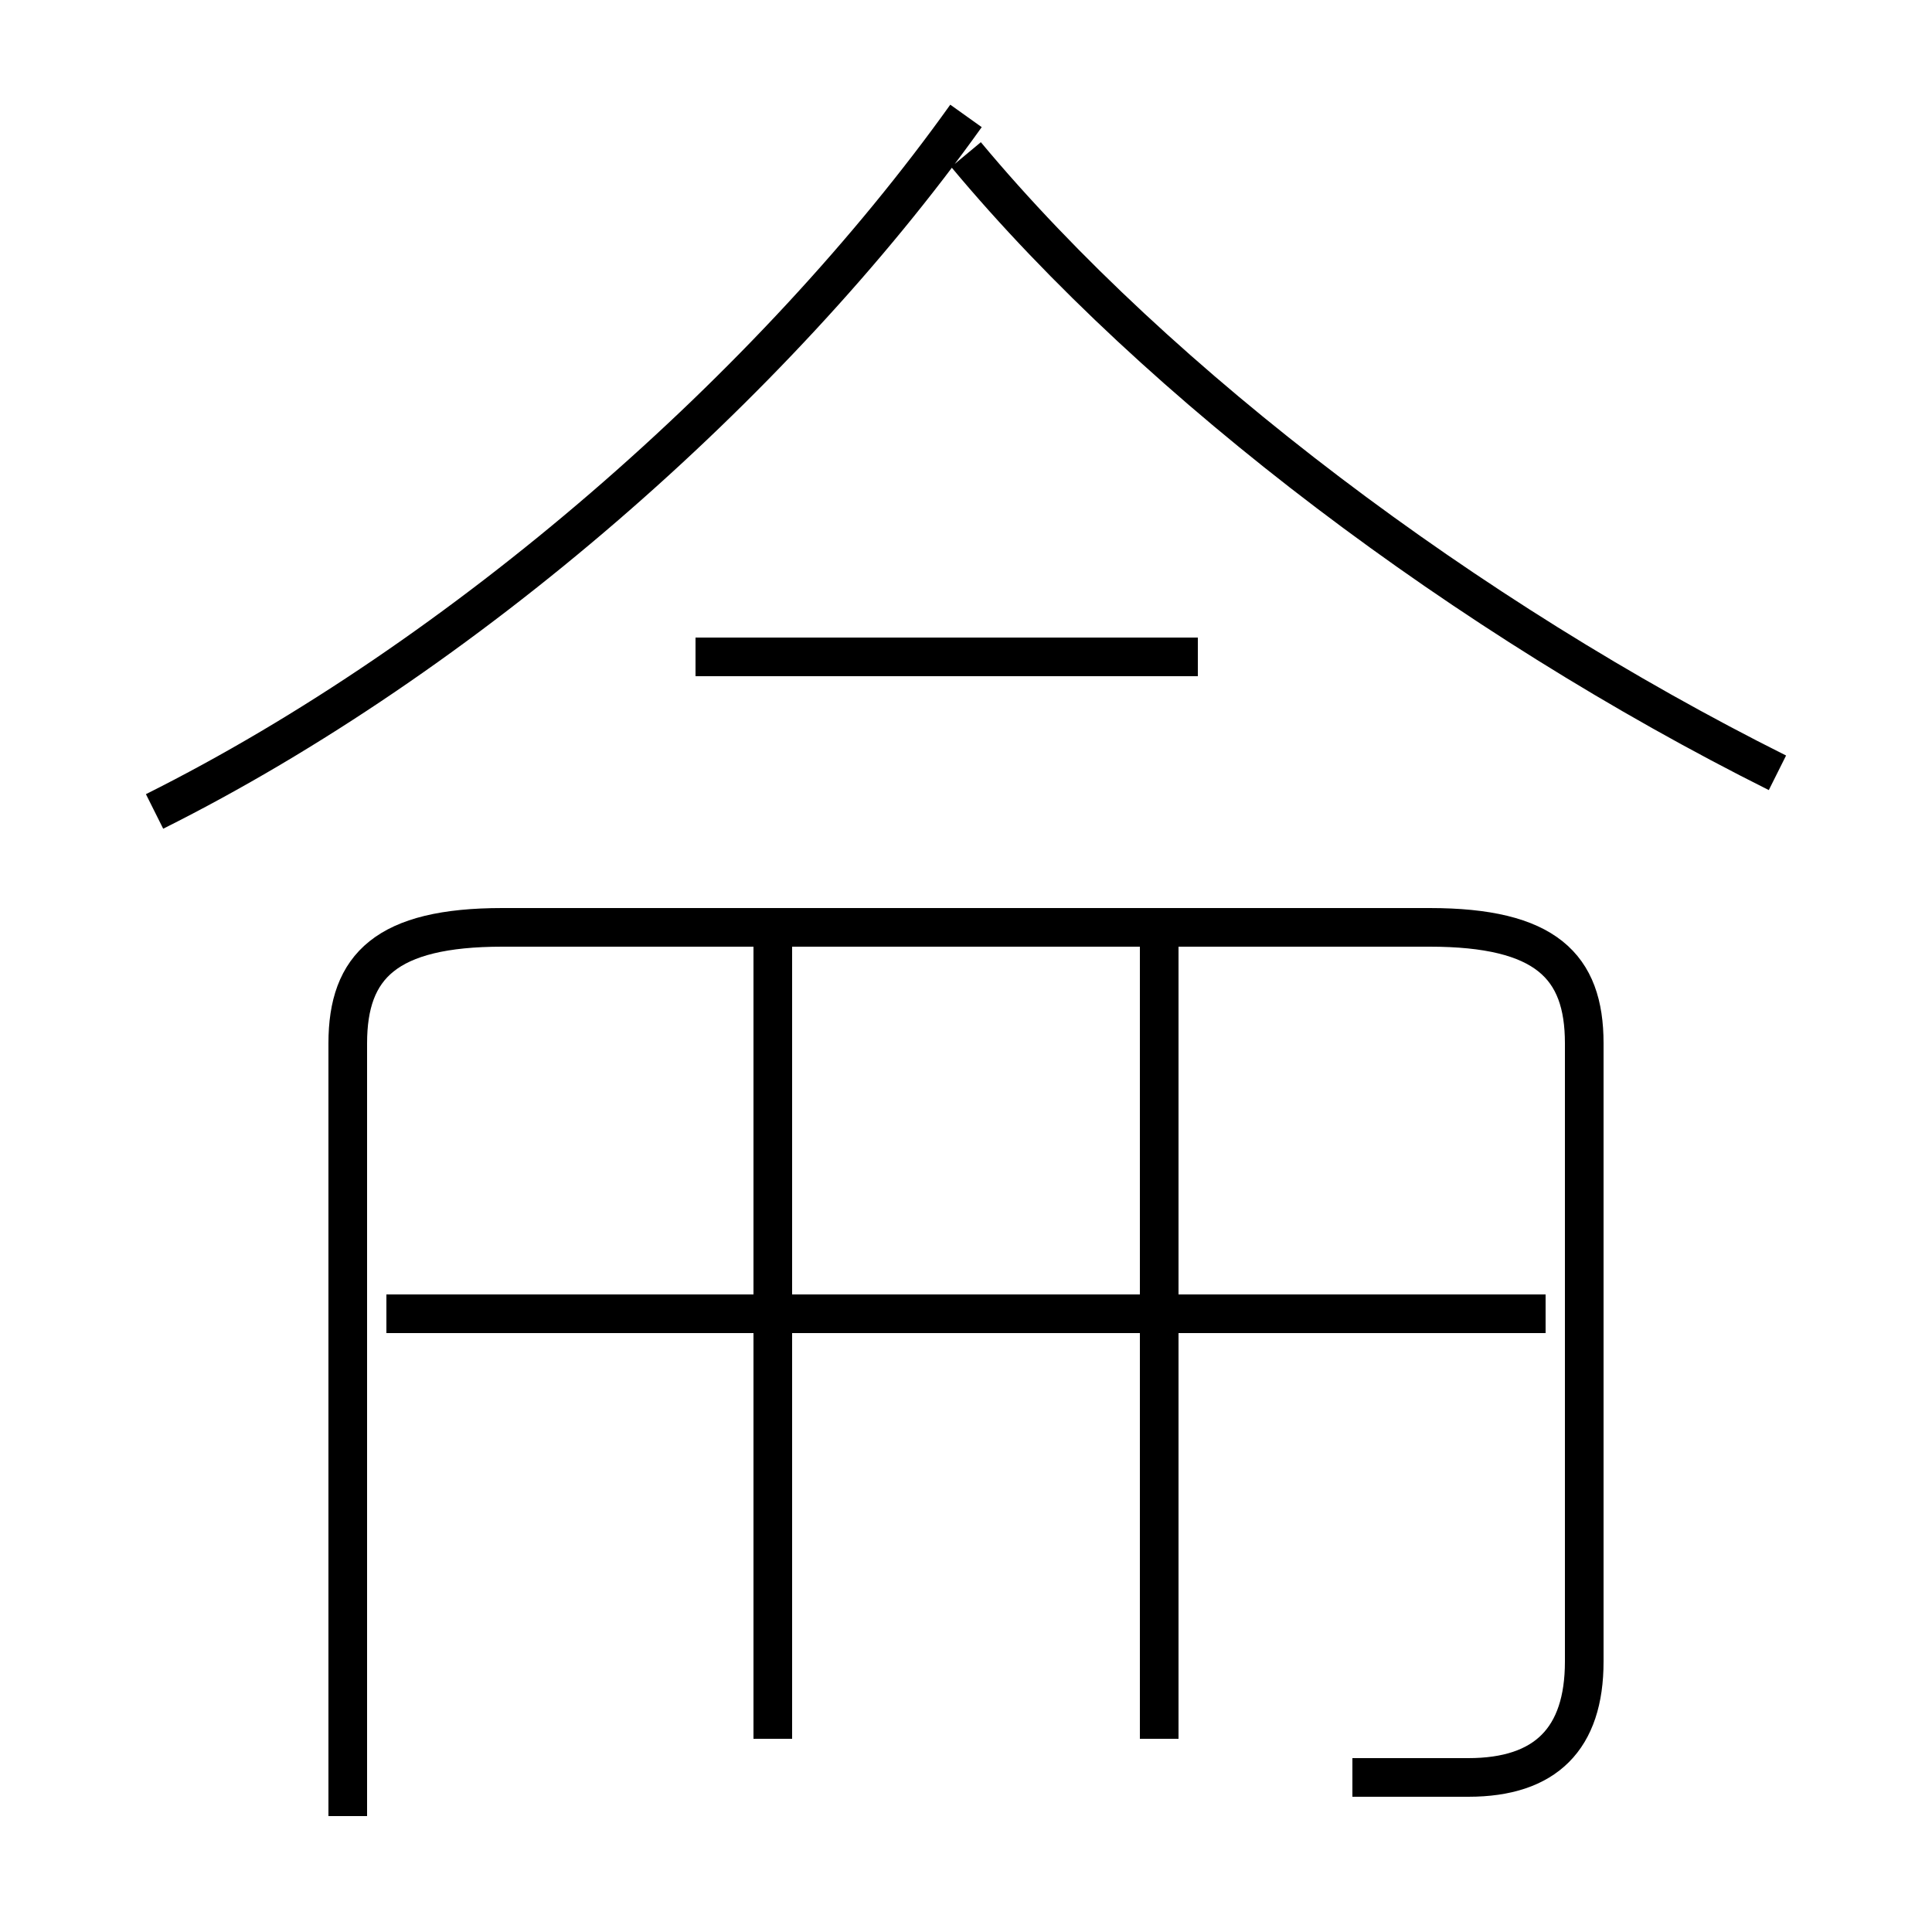 <?xml version='1.0' encoding='utf8'?>
<svg viewBox="0.0 -6.0 50.0 50.0" version="1.1" xmlns="http://www.w3.org/2000/svg">
<rect x="0.0" y="-6.0" width="50.0" height="50.0" fill="#808080" stroke="none"/>
<rect x="-1000" y="-1000" width="2000" height="2000" stroke="white" fill="white"/>
<g style="fill:white;stroke:#000000;  stroke-width:1">
<path d="M 35 2 C 36 2 37 2 38 2 C 40 2 41 1 41 -1 L 41 -17 C 41 -19 40 -20 37 -20 L 13 -20 C 10 -20 9 -19 9 -17 L 9 3 M 20 1 L 20 -20 M 40 -10 L 10 -10 M 30 1 L 30 -20 M 4 -23 C 12 -27 20 -34 25 -41 M 31 -27 L 18 -27 M 46 -24 C 38 -28 30 -34 25 -40" transform="translate(0.0 38.0)" />
</g>
</svg>